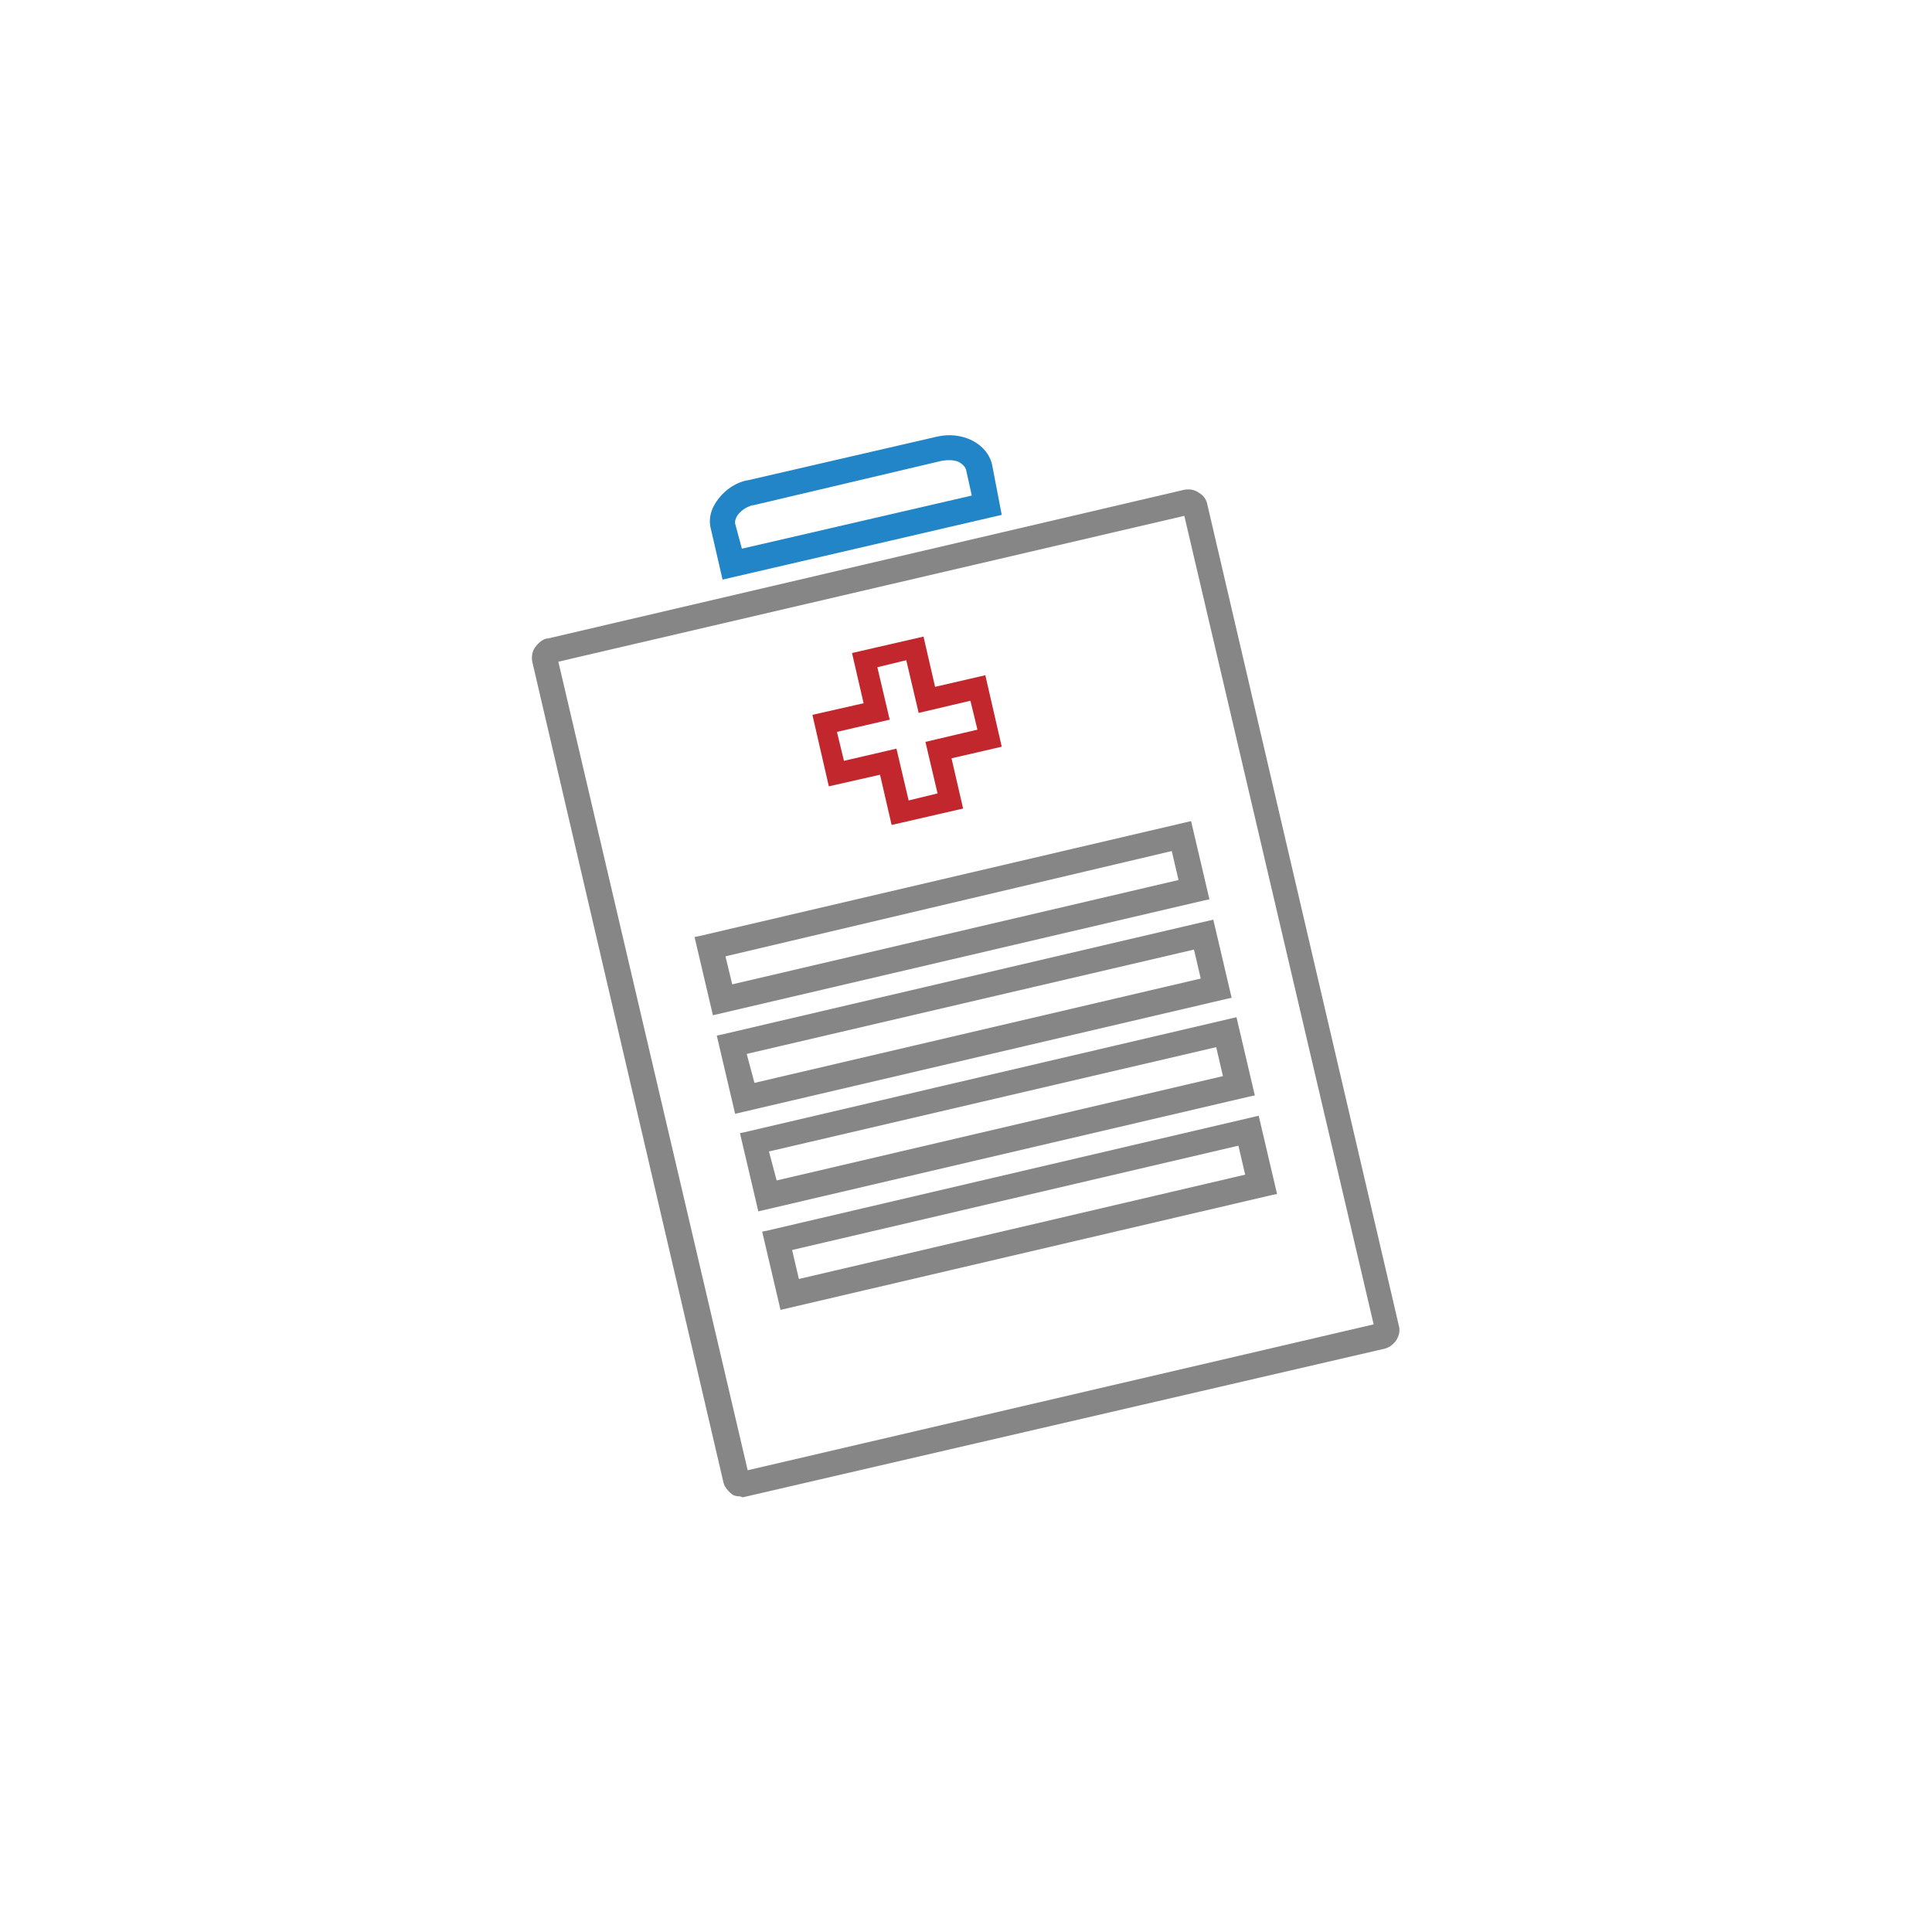 <?xml version="1.0" encoding="utf-8"?>
<!-- Generator: Adobe Illustrator 26.0.1, SVG Export Plug-In . SVG Version: 6.00 Build 0)  -->
<svg version="1.1" id="Calque_1" xmlns="http://www.w3.org/2000/svg" xmlns:xlink="http://www.w3.org/1999/xlink" x="0px" y="0px"
	 viewBox="0 0 200 200" style="enable-background:new 0 0 200 200;" xml:space="preserve">
<style type="text/css">
	.st0{fill:#2185C7;}
	.st1{fill:#868686;}
	.st2{fill:#C2272D;}
</style>
<path class="st0" d="M95.6,95.6"/>
<g>
	<g>
		<path class="st0" d="M103.1,52.9l-1.1-4.7c-0.4-1.9-2.7-3-5-2.5l-19.5,4.5c-2.3,0.5-3.9,2.6-3.4,4.5l1.1,4.7L103.1,52.9z
			 M77.8,51.8l19.5-4.5c1.4-0.3,2.9,0.3,3.1,1.3l0.7,3.2l-24.8,5.8l-0.7-3.2C75.4,53.3,76.4,52.1,77.8,51.8z"/>
		<path class="st0" d="M103.7,53.3L74.8,60l-1.2-5.2c-0.3-1.1,0-2.2,0.8-3.2c0.7-0.9,1.8-1.7,3.1-1.9l19.5-4.5
			c2.6-0.6,5.2,0.7,5.7,2.9L103.7,53.3z M75.6,58.8l26.9-6.3l-1-4.2c-0.4-1.6-2.4-2.6-4.4-2.1l-19.5,4.5c-1,0.2-1.9,0.8-2.5,1.5
			c-0.6,0.7-0.8,1.5-0.6,2.3L75.6,58.8z M101.8,52.1l-25.8,6l-0.9-3.7c-0.3-1.3,0.8-2.7,2.5-3.2c0,0,0.1,0,0.1,0l19.5-4.5
			c0.8-0.2,1.6-0.1,2.3,0.2c0.7,0.3,1.3,0.9,1.4,1.5L101.8,52.1z M76.8,56.8l23.8-5.5l-0.6-2.7c-0.1-0.3-0.4-0.6-0.8-0.8
			c-0.5-0.2-1.1-0.2-1.7-0.1L78,52.3c0,0-0.1,0-0.1,0c-1.1,0.3-1.9,1.2-1.8,1.9L76.8,56.8z"/>
	</g>
	<g>
		<path class="st1" d="M74.2,104.5l50.4-11.7l-1.7-7.1L72.5,97.4L74.2,104.5z M121.7,87.5l0.9,4l-47.3,11l-0.9-4L121.7,87.5z"/>
		<path class="st1" d="M125.2,93.1l-0.5,0.1l-50.9,11.9L71.9,97l0.5-0.1L123.3,85L125.2,93.1z M74.6,103.8l49.4-11.5l-1.4-6.1
			L73.2,97.8L74.6,103.8z M123.3,91.9l-0.5,0.1L75,103.2l-1.2-5l0.5-0.1l47.8-11.1L123.3,91.9z M75.8,101.9L122,91.1l-0.7-3L75.1,99
			L75.8,101.9z"/>
	</g>
	<g>
		<path class="st1" d="M144.3,137.3l-19.8-84.9c-0.2-0.8-1-1.3-1.8-1.1L56.8,66.6c-0.8,0.2-1.3,1-1.1,1.8l19.8,84.9l0.1,0.3l0.2,0.2
			c0.1,0.1,0.2,0.3,0.4,0.5c0.2,0.1,0.5,0.2,0.6,0.1l0.3,0.1l66.2-15.4C144,138.9,144.5,138.1,144.3,137.3z M77.1,152.8
			C77,152.8,77,152.8,77.1,152.8C77,152.8,77,152.8,77.1,152.8L57.2,68.2L123,52.8l19.8,84.7L77.1,152.8z"/>
		<path class="st1" d="M143.4,139.6C143.4,139.6,143.3,139.6,143.4,139.6L76.9,155l-0.3-0.1c-0.2,0-0.5,0-0.8-0.2
			c-0.3-0.2-0.5-0.5-0.6-0.6l-0.2-0.3l-0.1-0.3l-19.8-85c-0.1-0.5,0-1.1,0.3-1.5c0.3-0.4,0.7-0.8,1.2-0.9c0,0,0,0,0.1,0l65.9-15.4
			c0.5-0.1,1.1,0,1.5,0.3c0.5,0.3,0.8,0.7,0.9,1.3l19.8,84.9C145.1,138.2,144.4,139.3,143.4,139.6z M77,153.9l66-15.4c0,0,0,0,0,0
			c0.5-0.1,0.8-0.7,0.7-1.2l0,0L124,52.5c-0.1-0.3-0.2-0.5-0.4-0.6c-0.2-0.1-0.5-0.2-0.7-0.1L56.9,67.1c0,0,0,0,0,0
			c-0.2,0.1-0.4,0.2-0.6,0.4c-0.1,0.2-0.2,0.5-0.1,0.7L76,153.2l0.2,0.3c0,0.1,0.1,0.2,0.2,0.3c0.1,0.1,0.2,0.1,0.2,0.1l0.2,0
			L77,153.9z M143.5,137.9L143,138l-66.1,15.3l-0.2,0l-0.2-0.4L56.5,67.8l0.5-0.1l66.4-15.5l0.1,0.5L143.5,137.9z M77.4,152.2
			l64.8-15.1l-19.6-83.7L57.8,68.5L77.4,152.2z"/>
	</g>
	<g>
		<path class="st1" d="M78.8,124.8l50.4-11.7l-1.7-7.1l-50.4,11.7L78.8,124.8z M126.4,107.8l0.9,4l-47.3,11l-0.9-4L126.4,107.8z"/>
		<path class="st1" d="M129.9,113.4l-0.5,0.1l-50.9,11.9l-1.9-8.1l0.5-0.1l50.9-11.9L129.9,113.4z M79.2,124.1l49.4-11.5l-1.4-6.1
			l-49.4,11.5L79.2,124.1z M127.9,112.2l-0.5,0.1l-47.8,11.1l-1.2-5l0.5-0.1l47.8-11.1L127.9,112.2z M80.4,122.2l46.2-10.8l-0.7-3
			l-46.3,10.8L80.4,122.2z"/>
	</g>
	<g>
		<path class="st1" d="M76.5,114.6l50.4-11.7l-1.7-7.1l-50.4,11.7L76.5,114.6z M124,97.7l0.9,4l-47.3,11l-0.9-4L124,97.7z"/>
		<path class="st1" d="M127.5,103.3l-0.5,0.1l-50.9,11.9l-1.9-8.1l0.5-0.1l50.9-11.9L127.5,103.3z M76.9,114l49.4-11.5l-1.4-6.1
			l-49.4,11.5L76.9,114z M125.6,102.1l-0.5,0.1l-47.8,11.1l-1.2-5l0.5-0.1l47.8-11.1L125.6,102.1z M78.1,112.1l46.2-10.8l-0.7-3
			l-46.3,10.8L78.1,112.1z"/>
	</g>
	<g>
		<path class="st2" d="M86.2,80.8l5.3-1.2l1.2,5.2l6.4-1.5l-1.2-5.2l5.2-1.2l-1.5-6.4l-5.2,1.2l-1.2-5.2l-6.4,1.5l1.2,5.2l-5.3,1.2
			L86.2,80.8z M91.9,74.3l-1.2-5.2l3.3-0.8l1.2,5.2l5.2-1.2l0.8,3.3L96,76.9l1.2,5.2l-3.3,0.8l-1.2-5.2l-5.3,1.2l-0.8-3.3L91.9,74.3
			z"/>
		<path class="st2" d="M103.7,77.3l-5.2,1.2l1.2,5.2l-7.4,1.7l-1.2-5.2l-5.3,1.2L84.1,74l5.3-1.2l-1.2-5.2l7.4-1.7l1.2,5.2l5.2-1.2
			 M93.1,84.2l5.4-1.3l-1.2-5.2l5.2-1.2l-1.3-5.4L96,72.3l-1.2-5.2l-5.4,1.3l1.2,5.2l-5.3,1.2l1.3,5.4l5.3-1.2L93.1,84.2z
			 M97.8,82.5l-4.3,1l-1.2-5.2L87,79.5l-1-4.3l5.3-1.2l-1.2-5.2l4.3-1l1.2,5.2l5.2-1.2l1,4.3l-5.2,1.2L97.8,82.5z M94.4,84.3l3-0.7
			l-1.6-6.8l6.8-1.6l-0.7-3l-6.8,1.6L93.5,67l-3,0.7l1.6,6.8l-6.9,1.6l0.7,3l6.9-1.6L94.4,84.3z"/>
	</g>
	<g>
		<path class="st1" d="M81.2,134.9l50.4-11.7l-1.7-7.1l-50.4,11.7L81.2,134.9z M128.7,118l0.9,4l-47.3,11l-0.9-4L128.7,118z"/>
		<path class="st1" d="M132.2,123.6l-0.5,0.1l-50.9,11.9l-1.9-8.1l0.5-0.1l50.9-11.9L132.2,123.6z M81.6,134.3l49.4-11.5l-1.4-6.1
			l-49.4,11.5L81.6,134.3z M130.3,122.4l-0.5,0.1L82,133.6l-1.2-5l0.5-0.1l47.8-11.1L130.3,122.4z M82.7,132.4l46.2-10.8l-0.7-3
			l-46.2,10.8L82.7,132.4z"/>
	</g>
</g>
</svg>
